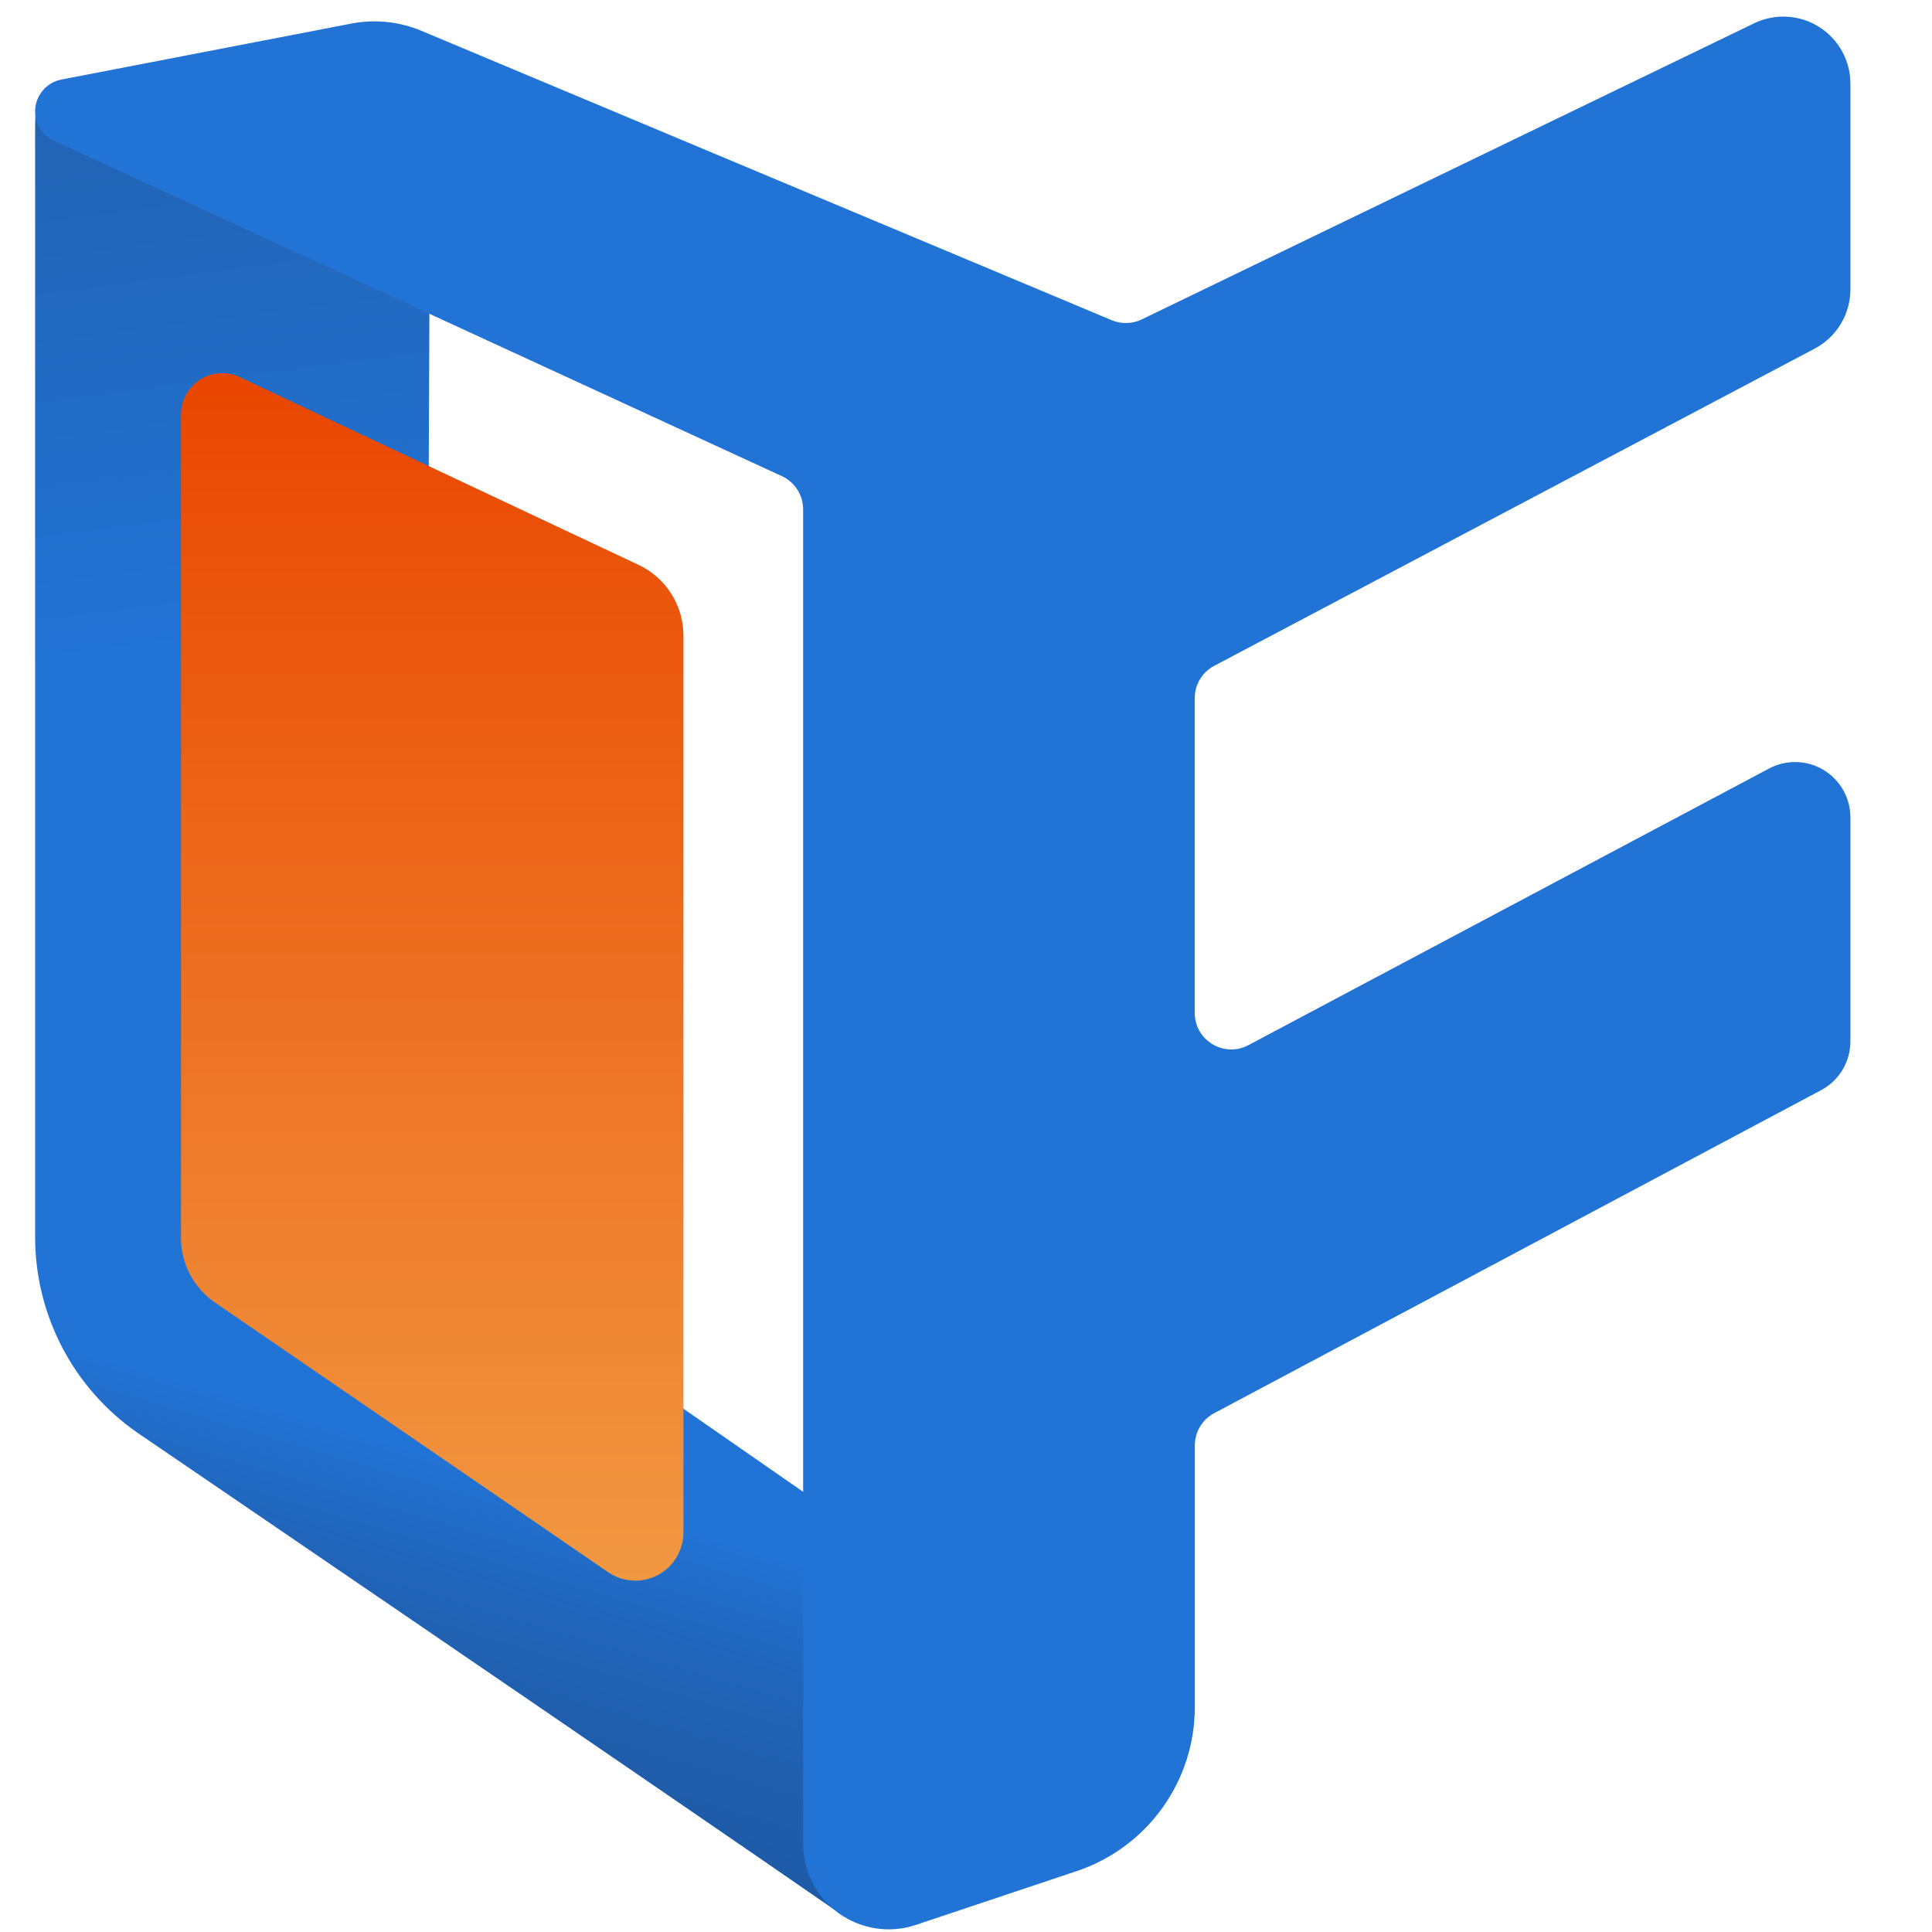 <svg width="275" height="275" viewBox="-5 0 275 275" fill="none" xmlns="http://www.w3.org/2000/svg">
<path d="M57.519 36.422C58.837 37.074 56.132 40.792 56.132 42.263L55.771 126.072V159.216C55.773 164.14 56.967 168.991 59.25 173.354C61.533 177.716 64.837 181.462 68.882 184.271L148.821 239.765C150.986 241.263 152.692 243.335 153.747 245.748C154.801 248.161 155.163 250.82 154.791 253.427C154.42 256.034 153.329 258.486 151.643 260.508C149.956 262.53 147.739 264.043 145.241 264.876L115.166 272.784C89.708 255.137 14.595 203.958 14.595 203.958C10.085 200.834 6.4 196.662 3.858 191.8C1.316 186.937 -0.008 181.531 6.89474e-05 176.044V18.775C6.89474e-05 16 -0.049 12.395 2.49 13.63L57.519 36.422Z" fill="url(#paint0_linear_145_79)"/>
<path d="M57.519 36.422C58.837 37.074 56.132 40.792 56.132 42.263L55.771 126.072V159.216C55.773 164.14 56.967 168.991 59.25 173.354C61.533 177.716 64.837 181.462 68.882 184.271L148.821 239.765C150.986 241.263 152.692 243.335 153.747 245.748C154.801 248.161 155.163 250.82 154.791 253.427C154.42 256.034 153.329 258.486 151.643 260.508C149.956 262.53 147.739 264.043 145.241 264.876L115.166 272.784C89.708 255.137 14.595 203.958 14.595 203.958C10.085 200.834 6.4 196.662 3.858 191.8C1.316 186.937 -0.008 181.531 6.89474e-05 176.044V18.775C6.89474e-05 16 -0.049 12.395 2.49 13.63L57.519 36.422Z" fill="url(#paint1_linear_145_79)"/>
<path d="M253.308 49.62C254.839 48.809 256.121 47.597 257.015 46.114C257.91 44.63 258.383 42.931 258.386 41.199V11.898C258.384 10.283 257.973 8.695 257.191 7.282C256.408 5.87 255.28 4.679 253.912 3.821C252.544 2.963 250.981 2.466 249.368 2.376C247.756 2.287 246.147 2.609 244.693 3.31L157.515 45.464C156.172 46.113 154.616 46.154 153.24 45.578L54.998 4.39C51.843 3.068 48.368 2.708 45.01 3.356L3.711 11.329C2.773 11.517 1.917 11.992 1.261 12.687C0.604 13.383 0.18 14.265 0.046 15.212C-0.088 16.159 0.075 17.124 0.513 17.974C0.951 18.824 1.641 19.518 2.49 19.959L106.291 67.774C108.135 68.624 109.316 70.468 109.316 72.498V262.439C109.315 264.369 109.774 266.273 110.654 267.991C111.533 269.71 112.809 271.195 114.375 272.323C115.942 273.452 117.754 274.192 119.663 274.483C121.572 274.774 123.522 274.607 125.353 273.995L148.245 266.337C153.146 264.701 157.409 261.564 160.429 257.371C163.449 253.178 165.074 248.142 165.073 242.974V205.74C165.073 203.817 166.133 202.052 167.83 201.149L254.224 155.169C255.481 154.498 256.532 153.499 257.265 152.277C257.998 151.055 258.385 149.657 258.386 148.232V116.324C258.382 114.967 258.027 113.634 257.356 112.454C256.685 111.275 255.722 110.288 254.558 109.591C253.394 108.893 252.07 108.508 250.713 108.472C249.357 108.436 248.014 108.751 246.815 109.387L172.7 148.765C169.236 150.605 165.059 148.095 165.059 144.173V99.369C165.059 97.441 166.126 95.671 167.831 94.771L253.308 49.62Z" fill="#2173D6"/>
<path d="M81.599 223.81L25.603 185.401C24.11 184.376 22.889 183.001 22.046 181.394C21.202 179.787 20.762 177.997 20.764 176.181V58.963C20.771 57.982 21.021 57.019 21.492 56.16C21.963 55.302 22.64 54.575 23.462 54.046C24.284 53.517 25.224 53.203 26.197 53.132C27.17 53.06 28.145 53.235 29.034 53.638L85.892 80.403C87.803 81.302 89.42 82.729 90.551 84.518C91.683 86.307 92.283 88.384 92.282 90.504V218.11C92.281 219.359 91.942 220.585 91.301 221.655C90.66 222.725 89.742 223.6 88.644 224.185C87.547 224.771 86.311 225.045 85.07 224.979C83.829 224.913 82.629 224.509 81.599 223.81Z" fill="url(#paint2_linear_145_79)"/>
<defs>
<linearGradient id="paint0_linear_145_79" x1="-1.51523e-06" y1="8.512" x2="11.274" y2="94.602" gradientUnits="userSpaceOnUse">
<stop stop-color="#2262B0"/>
<stop offset="1" stop-color="#2173D6"/>
</linearGradient>
<linearGradient id="paint1_linear_145_79" x1="65.593" y1="269.858" x2="81.991" y2="214.514" gradientUnits="userSpaceOnUse">
<stop stop-color="#134B8C" stop-opacity="0.6"/>
<stop offset="1" stop-color="#261515" stop-opacity="0"/>
</linearGradient>
<linearGradient id="paint2_linear_145_79" x1="56.523" y1="53.116" x2="56.523" y2="224.989" gradientUnits="userSpaceOnUse">
<stop stop-color="#E94600"/>
<stop offset="1" stop-color="#F19842"/>
</linearGradient>
<linearGradient id="paint3_linear_145_79" x1="1214.39" y1="182.609" x2="283.269" y2="243.65" gradientUnits="userSpaceOnUse">
<stop stop-color="#E94600"/>
<stop offset="1" stop-color="#F19842"/>
</linearGradient>
</defs>
</svg>
